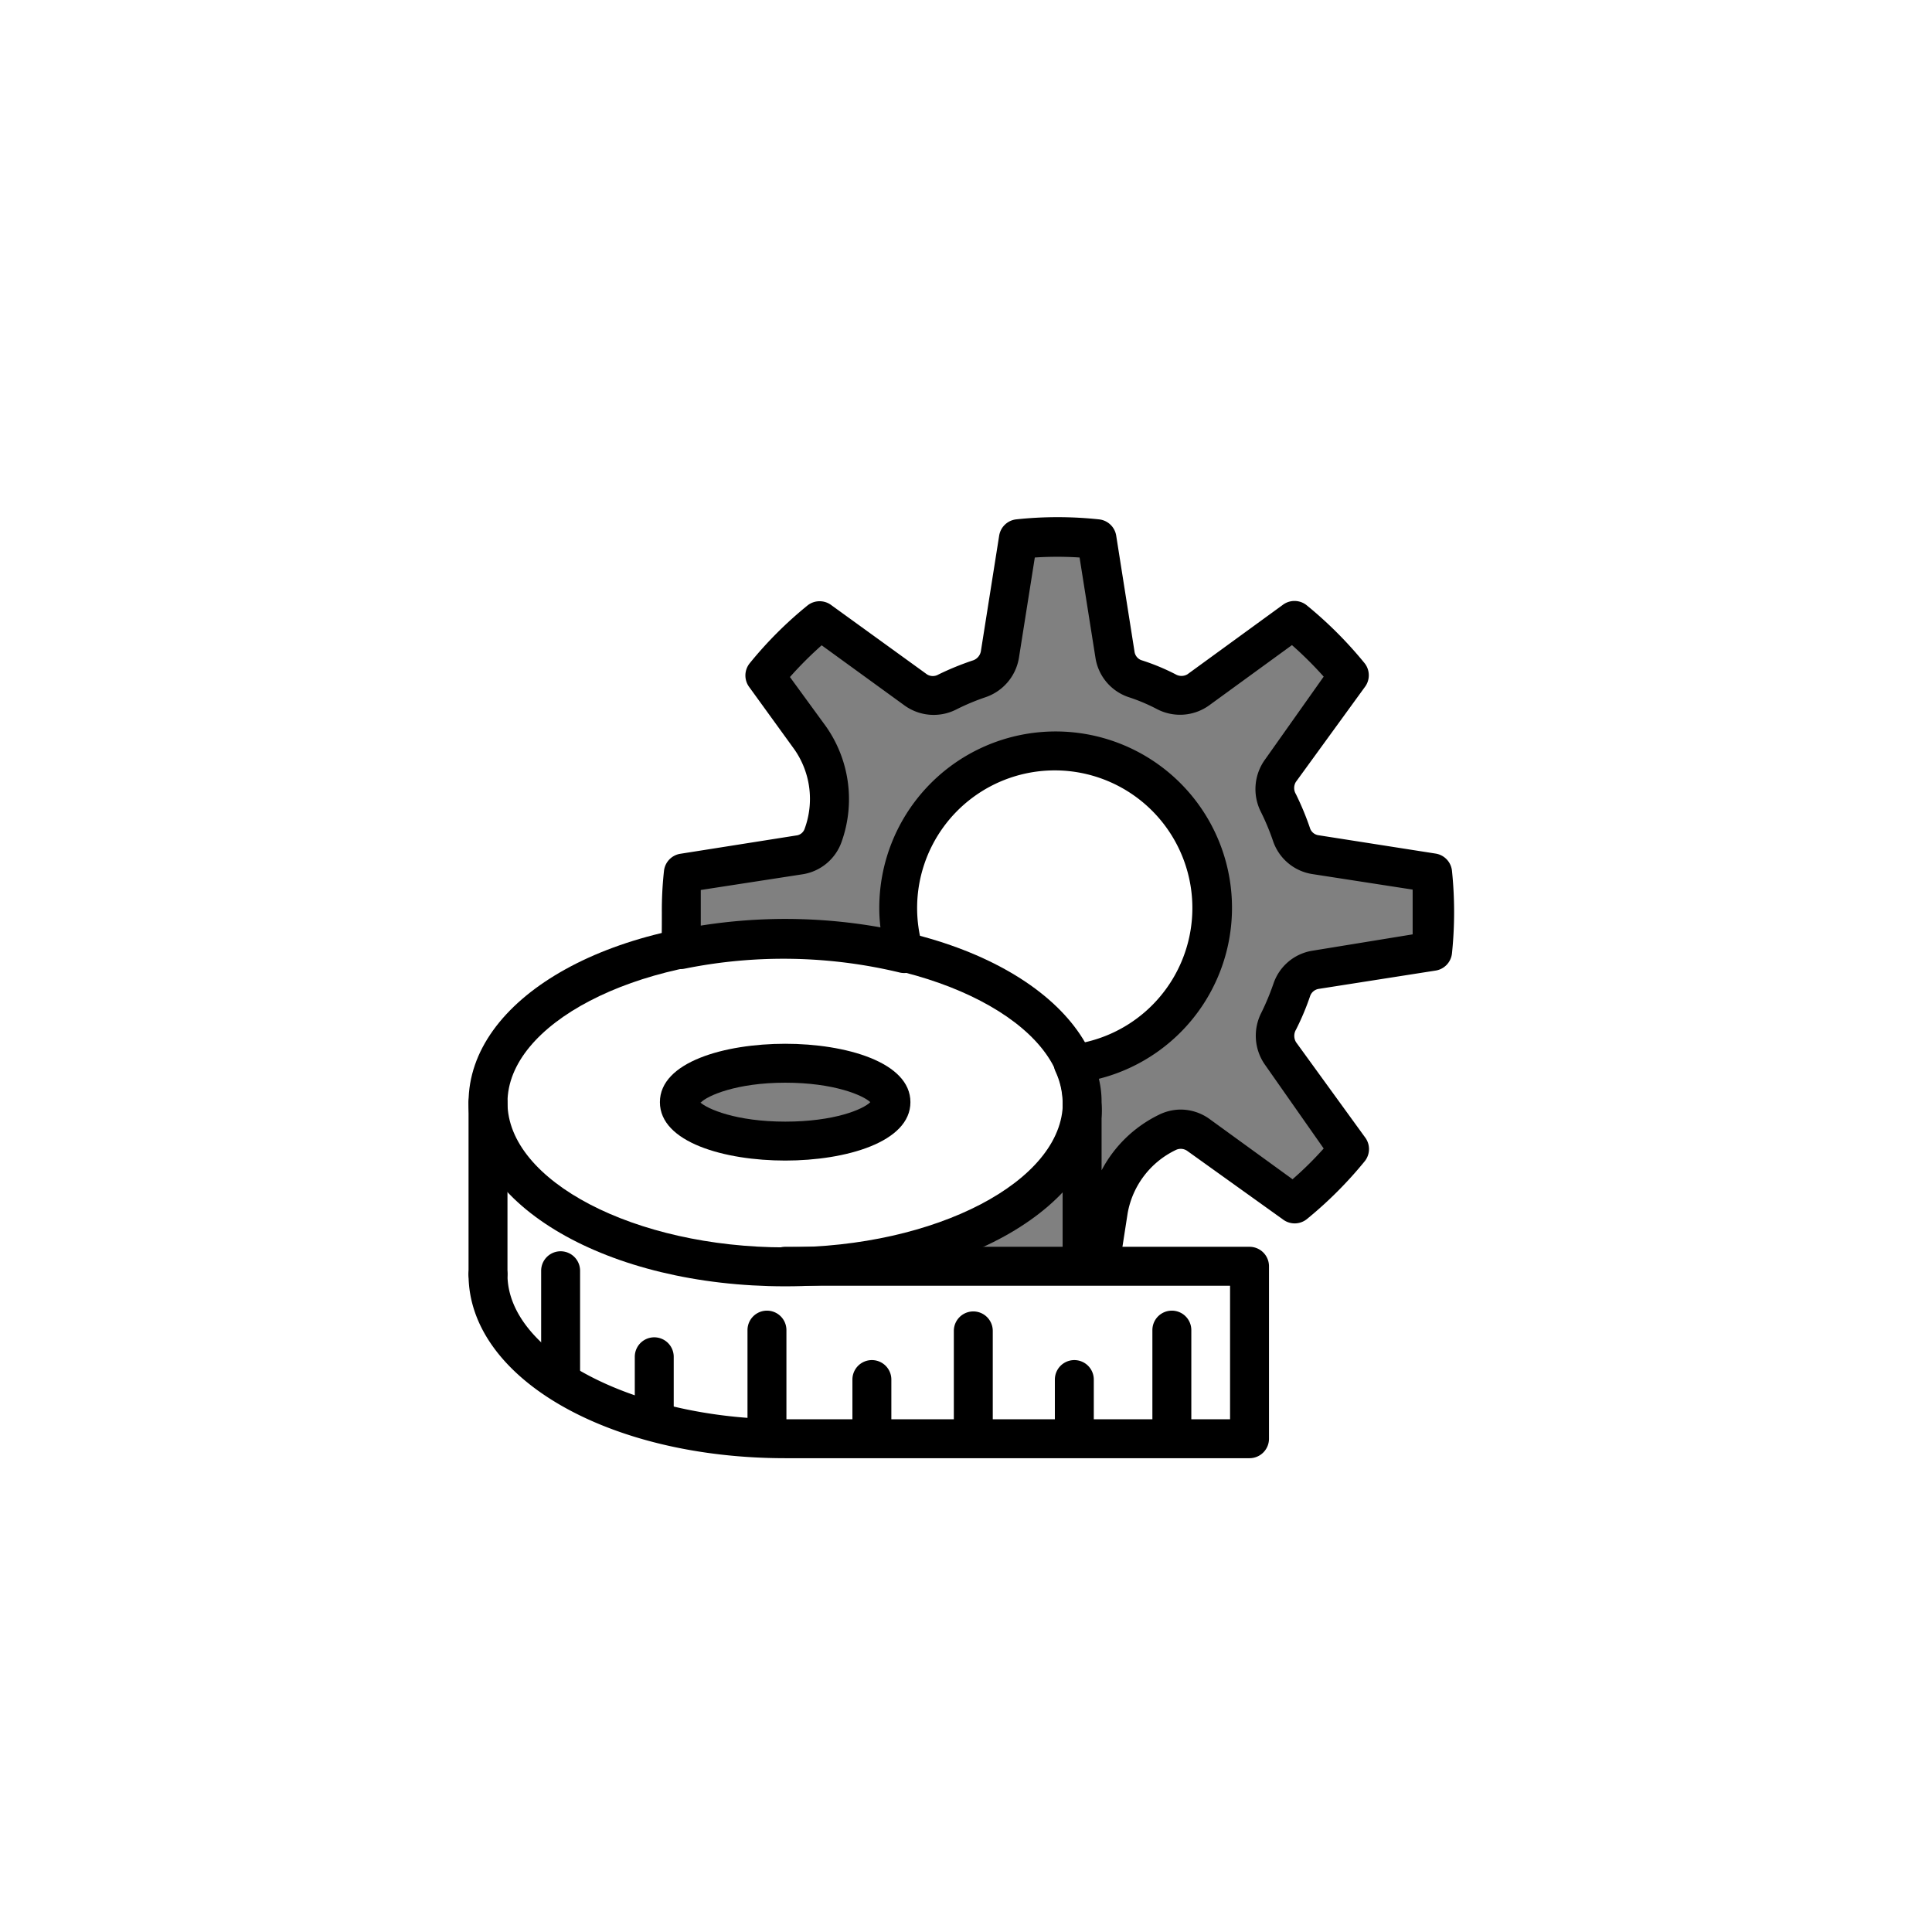 <svg class="triumph-svg-icon" xmlns="http://www.w3.org/2000/svg" width="1.38in" height="1.38in" viewBox="0 0 99.25 99.25">
  <defs>
    <style>
      .cls-1 {
        fill: #808080;
      }

      .cls-2 {
        fill: #000000;
      }
    </style>
  </defs>
  <g>
    <polygon class="cls-1" points="55.46 59.37 56.02 65.21 46.53 65.51 55.46 59.37"/>
    <path class="cls-2" d="M64.19,74.91H40.34c-9.12,0-16.27-4.14-16.27-9.43a1,1,0,0,1,2,0c0,4,6.53,7.43,14.27,7.43H63.19V66.05H40.34a1,1,0,0,1,0-2H64.19a1,1,0,0,1,1,1v8.86A1,1,0,0,1,64.19,74.91Z"/>
    <path class="cls-2" d="M40.34,66.08c-9.12,0-16.27-4.15-16.27-9.44s7.15-9.43,16.27-9.43S56.6,51.35,56.6,56.64,49.46,66.08,40.34,66.08Zm0-16.87c-7.74,0-14.27,3.4-14.27,7.43s6.53,7.44,14.27,7.44S54.6,60.67,54.6,56.64,48.07,49.21,40.34,49.21Z"/>
    <path class="cls-2" d="M25.07,66.44a1,1,0,0,1-1-1v-8.8a1,1,0,0,1,2,0v8.8A1,1,0,0,1,25.07,66.44Z"/>
    <path class="cls-2" d="M55.6,65.93a1,1,0,0,1-1-1V56.64a1,1,0,0,1,2,0v8.29A1,1,0,0,1,55.6,65.93Z"/>
    <path class="cls-2" d="M28.8,71.68a1,1,0,0,1-1-1v-5.4a1,1,0,0,1,2,0v5.4A1,1,0,0,1,28.8,71.68Z"/>
    <path class="cls-2" d="M39.4,74.73a1,1,0,0,1-1-1v-5.4a1,1,0,0,1,2,0v5.4A1,1,0,0,1,39.4,74.73Z"/>
    <path class="cls-2" d="M50,74.77a1,1,0,0,1-1-1v-5.4a1,1,0,0,1,2,0v5.4A1,1,0,0,1,50,74.77Z"/>
    <path class="cls-2" d="M60.2,74.73a1,1,0,0,1-1-1v-5.4a1,1,0,0,1,2,0v5.4A1,1,0,0,1,60.2,74.73Z"/>
    <path class="cls-2" d="M55.19,74.73a1,1,0,0,1-1-1V70.87a1,1,0,0,1,2,0v2.86A1,1,0,0,1,55.19,74.73Z"/>
    <path class="cls-2" d="M44.79,74.73a1,1,0,0,1-1-1V70.87a1,1,0,0,1,2,0v2.86A1,1,0,0,1,44.79,74.73Z"/>
    <path class="cls-2" d="M33.61,73.56a1,1,0,0,1-1-1V69.7a1,1,0,0,1,2,0v2.86A1,1,0,0,1,33.61,73.56Z"/>
    <g>
      <ellipse class="cls-1" cx="40.34" cy="56.64" rx="5.44" ry="1.98"/>
      <path class="cls-2" d="M40.34,59.62c-3.1,0-6.44-.93-6.44-3s3.34-3,6.44-3,6.43.94,6.43,3S43.44,59.62,40.34,59.62Zm-4.38-3c.37.35,1.86,1,4.38,1s4-.63,4.37-1c-.37-.35-1.86-1-4.37-1S36.33,56.29,36,56.64Zm8.83.09h0Z"/>
    </g>
    <g>
      <path class="cls-1" d="M66.32,50.84a1.54,1.54,0,0,1,1.24-1l5.94-.95a18.51,18.51,0,0,0,0-4l-5.94-.94a1.54,1.54,0,0,1-1.24-1,14,14,0,0,0-.69-1.66,1.61,1.61,0,0,1,.13-1.65l3.54-4.87a19.2,19.2,0,0,0-2.85-2.85l-4.89,3.56a1.58,1.58,0,0,1-1.65.1,11.58,11.58,0,0,0-1.62-.67,1.54,1.54,0,0,1-1-1.24l-.94-5.95a19.39,19.39,0,0,0-4,0l-.95,5.95a1.6,1.6,0,0,1-1.05,1.25,12.09,12.09,0,0,0-1.62.67,1.55,1.55,0,0,1-1.61-.11l-4.91-3.56a19.13,19.13,0,0,0-2.84,2.85l2.31,3.19a5.44,5.44,0,0,1,.67,5v0a1.55,1.55,0,0,1-1.22,1l-6,.94a19.46,19.46,0,0,0-.1,2c0,.53,0,1.06.06,1.58l0,.29a26.63,26.63,0,0,1,5.25-.52,26.17,26.17,0,0,1,6.17.72,8.06,8.06,0,1,1,8.65,5.73,4.92,4.92,0,0,1,.44,2c0,1,0,.78,0,.78v7.51l.89,0,0,0,.44-2.76a5.45,5.45,0,0,1,3-4l0,0a1.56,1.56,0,0,1,1.61.15l4.87,3.55A19.69,19.69,0,0,0,69.3,59l-3.54-4.88a1.61,1.61,0,0,1-.11-1.68A12.66,12.66,0,0,0,66.32,50.84Z"/>
      <path class="cls-2" d="M56.5,65.93l-.21,0-.7,0a1,1,0,0,1-1-1V57.42a1.9,1.9,0,0,1,0-.25c0-.1,0-.26,0-.53a3.92,3.92,0,0,0-.36-1.58,1.05,1.05,0,0,1,0-.9,1,1,0,0,1,.76-.49,7.07,7.07,0,1,0-7.58-5,1,1,0,0,1-.23,1,1,1,0,0,1-1,.28,25.58,25.58,0,0,0-11-.19,1,1,0,0,1-.79-.18,1,1,0,0,1-.41-.7l0-.3C34,48,34,47.44,34,46.86a18.46,18.46,0,0,1,.11-2.12,1,1,0,0,1,.84-.88l5.95-.94a.51.51,0,0,0,.43-.33,4.44,4.44,0,0,0-.52-4.09L38.5,35.31a1,1,0,0,1,0-1.22,20.19,20.19,0,0,1,3-3,1,1,0,0,1,1.21,0l4.92,3.56a.57.57,0,0,0,.58,0A14.32,14.32,0,0,1,50,33.92a.61.61,0,0,0,.39-.47l.94-5.94a1,1,0,0,1,.88-.83,20,20,0,0,1,4.24,0,1,1,0,0,1,.89.83l.94,5.95a.55.55,0,0,0,.34.45,11.25,11.25,0,0,1,1.77.73.6.6,0,0,0,.61,0l4.89-3.56a1,1,0,0,1,1.22,0,20.75,20.75,0,0,1,3,3,1,1,0,0,1,0,1.22l-3.54,4.87a.6.6,0,0,0,0,.62,14.63,14.63,0,0,1,.74,1.79.54.54,0,0,0,.44.33l6,.94a1,1,0,0,1,.84.88,20.58,20.58,0,0,1,0,4.25,1,1,0,0,1-.84.88l-6,.94a.56.56,0,0,0-.44.35,13.22,13.22,0,0,1-.73,1.74.63.63,0,0,0,0,.65l3.54,4.88a1,1,0,0,1,0,1.22,20.68,20.68,0,0,1-3,3,1,1,0,0,1-1.22,0L61,59.13a.58.58,0,0,0-.56-.07,4.47,4.47,0,0,0-2.51,3.26l-.43,2.77a1,1,0,0,1-.62.77A1,1,0,0,1,56.5,65.93ZM60.65,57a2.55,2.55,0,0,1,1.52.51l4.23,3.07A17.8,17.8,0,0,0,68,59L65,54.72a2.59,2.59,0,0,1-.2-2.7,12.82,12.82,0,0,0,.62-1.49h0a2.53,2.53,0,0,1,2-1.69L72.57,48c0-.38,0-.77,0-1.16s0-.77,0-1.14L67.4,44.9a2.54,2.54,0,0,1-2-1.69,12.13,12.13,0,0,0-.64-1.53A2.59,2.59,0,0,1,65,39L68,34.76a19.18,19.18,0,0,0-1.63-1.62l-4.26,3.1a2.56,2.56,0,0,1-2.67.19A9.3,9.3,0,0,0,58,35.82a2.54,2.54,0,0,1-1.72-2l-.82-5.18a17.65,17.65,0,0,0-2.3,0l-.82,5.18a2.58,2.58,0,0,1-1.72,2,11.5,11.5,0,0,0-1.5.63,2.56,2.56,0,0,1-2.64-.2l-4.27-3.1a19.29,19.29,0,0,0-1.63,1.63l1.86,2.55a6.5,6.5,0,0,1,.81,5.87,2.54,2.54,0,0,1-2,1.71L36,45.72c0,.37,0,.76,0,1.14s0,.46,0,.69a27.75,27.75,0,0,1,9.23.09,8.06,8.06,0,0,1-.06-1,9.06,9.06,0,1,1,11.28,8.78,4.92,4.92,0,0,1,.14,1.2,5.7,5.7,0,0,1,0,.84v2.66a6.58,6.58,0,0,1,2.92-2.84A2.56,2.56,0,0,1,60.65,57Z"/>
    </g>
  </g>
</svg>
